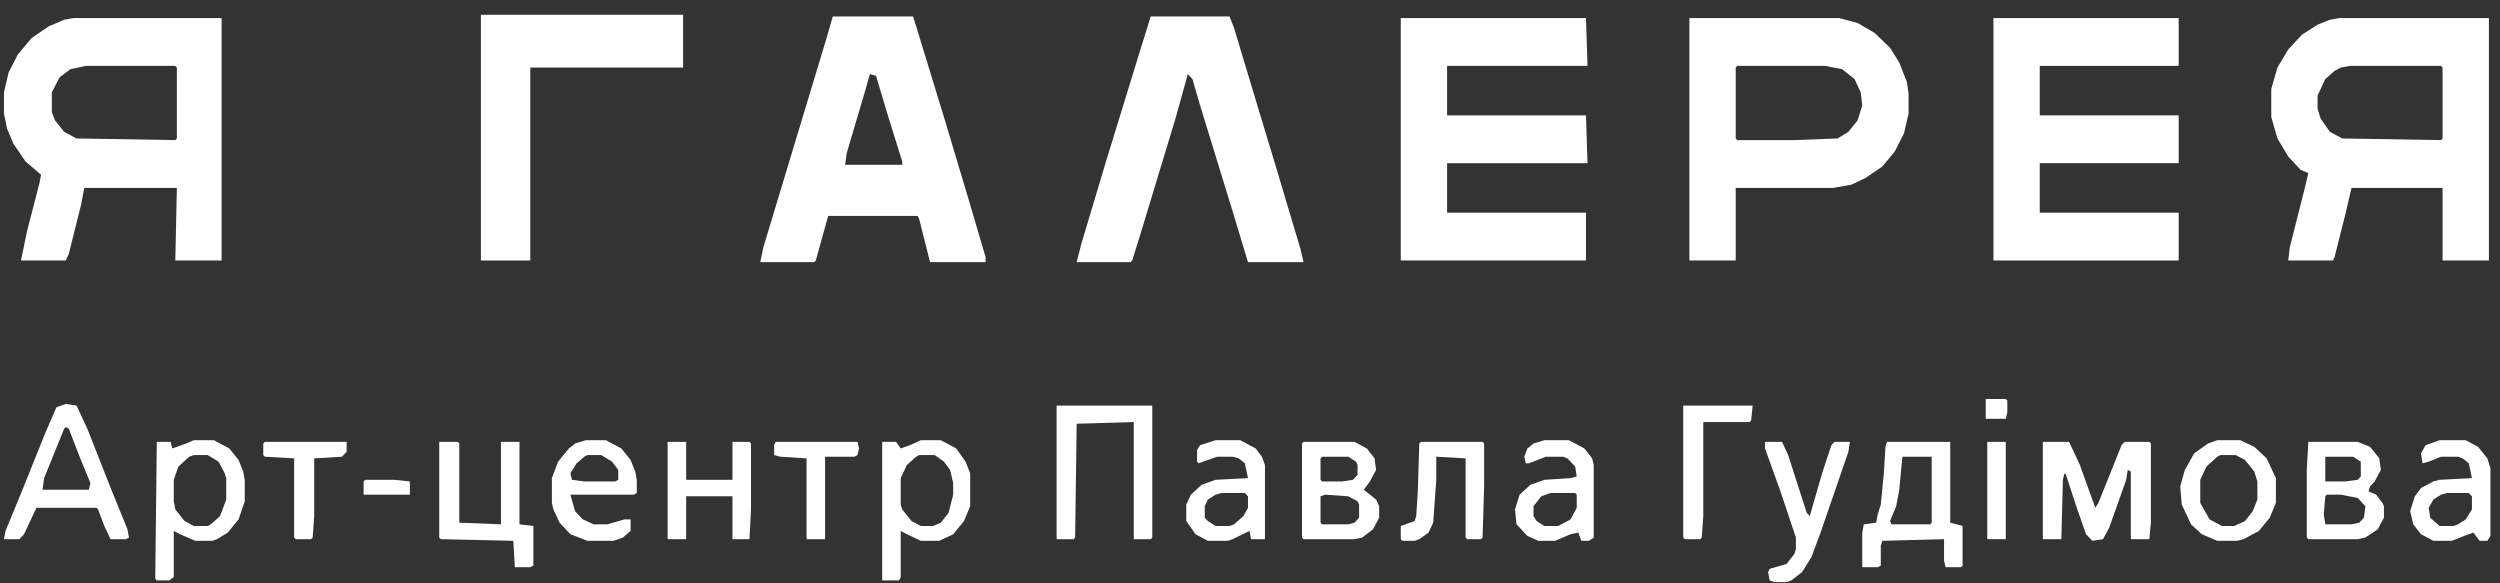 <svg width="120" height="28" viewBox="0 0 120 28" fill="none" xmlns="http://www.w3.org/2000/svg">
<rect x="0" y="0" width="120" height="28" fill="#333333" stroke="none"/>
<g clip-path="url(#clip0_3952_1750)">
<path d="M67.237 0.868H76.127L76.201 3.163H69.46V5.538H76.127L76.201 7.833H69.46V10.208H76.127V12.503H67.237V0.868Z" fill="white"/>
<path d="M95.686 0.868H104.576V3.163H97.908V5.538H104.576V7.833H97.908V10.208H104.576V12.503H95.686V0.868Z" fill="white"/>
<path d="M55.236 0.789H59.014L59.236 1.343L59.829 3.322L61.311 8.229L62.422 11.949L62.57 12.582H59.903L59.162 10.129L57.606 5.063L57.236 3.796L57.014 3.559L56.421 5.696L54.717 11.316L54.347 12.503L54.273 12.582H51.68L51.902 11.712L53.087 7.754L54.717 2.451L55.236 0.789Z" fill="white"/>
<path d="M23.083 0.709H32.788V3.242H25.454V12.503H23.083V0.709Z" fill="white"/>
<path fill-rule="evenodd" clip-rule="evenodd" d="M88.277 0.868H81.091V12.503H83.314V9.021H87.981L88.87 8.862L89.537 8.546L90.352 7.992L90.944 7.279L91.389 6.408L91.611 5.459V4.509L91.537 3.955L91.166 3.005L90.722 2.293L89.981 1.58L89.166 1.105L88.277 0.868ZM87.611 3.163H83.388L83.314 3.242V6.646L83.388 6.725H86.129L88.203 6.646L88.722 6.329L89.166 5.775L89.388 5.063L89.314 4.43L89.018 3.796L88.425 3.322L87.611 3.163Z" fill="white"/>
<path fill-rule="evenodd" clip-rule="evenodd" d="M119.467 0.868H112.28L111.836 0.947L111.243 1.184L110.502 1.659L109.836 2.372L109.317 3.242L109.021 4.271V5.617L109.317 6.646L109.836 7.517L110.428 8.15L110.799 8.308L110.651 8.941L109.91 11.87L109.836 12.503H111.984L112.058 12.345L112.577 10.287L112.873 9.021H117.244V12.503H119.467V0.868ZM117.17 3.163H112.799L112.355 3.242L112.058 3.401L111.614 3.796L111.243 4.588V5.221L111.391 5.696L111.836 6.329L112.429 6.646L117.17 6.725L117.244 6.646V3.242L117.17 3.163Z" fill="white"/>
<path fill-rule="evenodd" clip-rule="evenodd" d="M10.637 0.868H3.525L3.081 0.947L2.34 1.264L1.525 1.818L0.858 2.609L0.414 3.48L0.191 4.43V5.459L0.339 6.171L0.636 6.883L1.228 7.754L1.969 8.387L1.895 8.783L1.303 11.079L1.006 12.503H3.155L3.303 12.187L3.895 9.812L4.044 9.021H8.489L8.415 12.503H10.637V0.868ZM8.415 3.163H4.118L3.377 3.322L2.858 3.717L2.488 4.43V5.38L2.636 5.775L3.081 6.329L3.673 6.646L8.415 6.725L8.489 6.646V3.242L8.415 3.163Z" fill="white"/>
<path d="M98.056 21.21H99.316L99.834 22.318L100.575 24.376L100.723 24.139L101.835 21.368L101.983 21.21H103.168L103.242 21.289V25.089L103.168 25.88H102.279V22.635L102.131 22.556L102.057 23.031L101.242 25.326L100.946 25.88L100.427 25.959L100.131 25.643L99.686 24.376L99.168 22.793L99.094 22.714L99.019 23.031L98.945 25.88H98.056V21.21Z" fill="white"/>
<path d="M50.717 19.469H55.31V25.801L55.236 25.88H54.421V20.26L51.68 20.339L51.606 25.801L51.532 25.88H50.717V19.469Z" fill="white"/>
<path d="M21.083 21.21H21.972L22.046 21.289V25.089L24.046 25.168V21.21H24.935V25.168L25.602 25.247V27.147L25.454 27.226H24.713L24.639 25.959L21.157 25.88L21.083 25.801V21.21Z" fill="white"/>
<path d="M32.047 21.21H32.936V23.031H35.159V21.21H35.974L36.048 21.289V24.455L35.974 25.88H35.159V23.822H32.936V25.88H32.047V21.21Z" fill="white"/>
<path d="M84.721 21.21H85.536L85.832 21.843L86.722 24.614L86.87 24.772L87.462 22.714L87.907 21.368L88.055 21.21H88.796L88.722 21.685L87.388 25.564L86.944 26.751L86.499 27.463L85.981 27.859L85.758 27.938H85.166L84.943 27.859L84.869 27.463L84.943 27.305L85.758 27.067L86.129 26.593L86.203 26.355V25.801L85.462 23.585L84.721 21.527V21.21Z" fill="white"/>
<path d="M68.2 21.21H71.164L71.238 21.289V23.347L71.164 25.801L71.09 25.88H70.423L70.349 25.801V22.002L68.941 21.922V23.031L68.793 25.089L68.571 25.564L68.126 25.88L67.904 25.959H67.311L67.237 25.88V25.247L67.904 25.009L67.978 24.772L68.052 23.664L68.126 21.289L68.2 21.21Z" fill="white"/>
<path d="M80.795 19.469H84.129L84.054 20.181L83.98 20.26H81.758V24.772L81.684 25.801L81.61 25.88H80.869L80.795 25.801V19.469Z" fill="white"/>
<path fill-rule="evenodd" clip-rule="evenodd" d="M107.539 21.131H106.428L105.983 21.289L105.317 21.764L104.872 22.556L104.65 23.347L104.724 24.218L105.168 25.168L105.687 25.643L106.428 25.959H107.391L107.687 25.88L108.428 25.484L108.947 24.851L109.243 24.139V22.951L108.799 22.002L108.206 21.448L107.539 21.131ZM107.317 21.843H106.576L106.428 21.922L105.909 22.397L105.613 23.031V24.139L106.057 24.93L106.65 25.247H107.243L107.761 25.009L108.132 24.535L108.354 23.98V23.11L108.206 22.635L107.761 22.081L107.317 21.843Z" fill="white"/>
<path fill-rule="evenodd" clip-rule="evenodd" d="M10.267 21.131H9.304L8.933 21.289L8.266 21.527L8.192 21.21H7.526L7.452 27.78L7.526 27.859H8.118L8.341 27.701V25.484L8.637 25.643L9.378 25.959H10.193L10.415 25.88L10.934 25.564L11.452 24.93L11.748 24.06V23.031L11.674 22.635L11.452 22.081L11.008 21.527L10.267 21.131ZM9.97 21.843H9.304L9.081 21.922L8.563 22.397L8.341 23.031V24.06L8.415 24.455L8.859 25.009L9.304 25.247H9.97L10.118 25.168L10.563 24.772L10.859 23.98V22.951L10.785 22.714L10.489 22.16L9.97 21.843Z" fill="white"/>
<path fill-rule="evenodd" clip-rule="evenodd" d="M45.16 21.131H44.197L43.679 21.368L43.234 21.527L43.012 21.21H42.345V27.859H43.16L43.234 27.701V25.484L43.531 25.643L44.197 25.959H45.086L45.753 25.643L46.272 25.009L46.568 24.297V22.714L46.346 22.16L45.901 21.527L45.16 21.131ZM44.864 21.843H44.123L43.975 21.922L43.531 22.318L43.234 22.951V24.218L43.308 24.455L43.753 25.009L44.197 25.247H44.79L45.16 25.089L45.531 24.614L45.753 23.743V23.189L45.605 22.556L45.309 22.16L44.864 21.843Z" fill="white"/>
<path fill-rule="evenodd" clip-rule="evenodd" d="M43.827 0.789H39.974L39.678 1.818L36.641 11.87L36.492 12.582H39.085L39.16 12.503L39.752 10.366H44.049L44.123 10.524L44.642 12.582H47.309V12.345L46.494 9.575L45.309 5.617L44.049 1.501L43.827 0.789ZM42.049 3.638L41.752 3.559L41.53 4.351L40.641 7.358L40.567 7.912H43.308V7.754L42.641 5.617L42.049 3.638Z" fill="white"/>
<path d="M12.711 21.21H16.638V21.685L16.416 21.922L15.082 22.002V24.772L15.008 25.801L14.934 25.88H14.193L14.119 25.801V22.002L12.711 21.922L12.637 21.843V21.289L12.711 21.21Z" fill="white"/>
<path d="M37.233 21.21H41.16L41.234 21.527L41.16 21.843L41.012 21.922H39.604V25.88H38.715V22.002L37.456 21.922L37.159 21.843V21.368L37.233 21.21Z" fill="white"/>
<path fill-rule="evenodd" clip-rule="evenodd" d="M93.611 21.21H90.574L90.5 21.448L90.426 22.714L90.278 24.218L90.129 24.693L90.055 25.089L89.463 25.168L89.388 25.564V27.226H90.129L90.278 27.147V26.197L90.352 25.959L93.315 25.88V26.909L93.389 27.226H94.13L94.204 27.147V25.247L93.611 25.089V21.21ZM92.722 21.922H91.315L91.166 23.506L91.018 24.297L90.722 25.009L90.796 25.168H92.648L92.722 25.089V21.922Z" fill="white"/>
<path d="M95.389 21.21H96.278V25.88H95.389V21.21Z" fill="white"/>
<path fill-rule="evenodd" clip-rule="evenodd" d="M3.673 19.469L3.155 19.39L2.71 19.548L2.192 20.735L1.08 23.506L0.265 25.484L0.191 25.88H0.932L1.154 25.643L1.747 24.376H4.636L4.71 24.455L5.007 25.247L5.303 25.88H6.044L6.192 25.801L6.118 25.405L5.377 23.585L4.192 20.577L3.673 19.469ZM3.303 20.577L3.155 20.498L3.081 20.577L2.117 22.951L2.043 23.506H4.266L4.34 23.189L3.821 21.922L3.303 20.577Z" fill="white"/>
<path fill-rule="evenodd" clip-rule="evenodd" d="M75.312 21.131H74.127L73.609 21.289L73.312 21.527L73.164 21.922L73.238 22.239H73.386L74.201 21.922H75.016L75.238 22.002L75.609 22.397L75.683 22.872L75.387 22.951L74.127 23.031L73.46 23.268L72.942 23.743L72.72 24.455L72.794 25.168L73.312 25.722L73.831 25.959H74.646L75.387 25.643L75.757 25.564L75.905 25.959H76.276L76.498 25.801V22.318L76.424 22.002L76.053 21.527L75.312 21.131ZM75.609 23.664H74.424L73.979 23.822L73.609 24.297V24.772L73.757 25.009L74.127 25.247H74.794L75.387 24.93L75.683 24.376V23.743L75.609 23.664Z" fill="white"/>
<path fill-rule="evenodd" clip-rule="evenodd" d="M59.533 21.131H58.347L57.606 21.368L57.458 21.606V22.16L57.532 22.239L58.421 21.922H59.162L59.459 22.002L59.755 22.239L59.903 22.951L58.347 23.031L57.681 23.268L57.162 23.743L56.94 24.218V25.009L57.384 25.643L57.977 25.959H58.94L59.162 25.88L59.977 25.484L60.051 25.88H60.718V22.318L60.57 21.922L60.273 21.527L59.533 21.131ZM59.755 23.664H58.644L58.347 23.743L57.977 23.98L57.829 24.297V24.851L57.977 25.009L58.347 25.247H59.014L59.236 25.168L59.681 24.772L59.903 24.376V23.822L59.755 23.664Z" fill="white"/>
<path fill-rule="evenodd" clip-rule="evenodd" d="M118.355 21.131H117.096L116.429 21.368L116.207 21.764L116.281 22.239L116.577 22.16L117.17 21.922H117.985L118.207 22.002L118.504 22.239L118.652 22.951L117.096 23.031L116.8 23.11L116.207 23.426L115.911 23.822L115.688 24.535L115.836 25.168L116.207 25.643L116.8 25.959H117.689L118.281 25.722L118.726 25.564L119.022 25.959H119.393L119.541 25.722V22.477L119.393 22.002L118.948 21.448L118.355 21.131ZM118.652 23.822L118.504 23.664H117.466L117.17 23.743L116.8 23.98L116.577 24.376L116.651 24.851L117.096 25.247H117.763L117.985 25.168L118.355 24.93L118.652 24.455V23.822Z" fill="white"/>
<path fill-rule="evenodd" clip-rule="evenodd" d="M29.084 21.131H28.121L27.602 21.289L27.306 21.527L26.788 22.16L26.491 22.951V24.139L26.565 24.455L26.861 25.089L27.38 25.643L28.195 25.959H29.454L29.899 25.801L30.269 25.484V24.93H29.973L29.158 25.168H28.491L27.973 24.93L27.602 24.535L27.38 23.743H30.418L30.566 23.664V23.031L30.492 22.635L30.269 22.081L29.825 21.527L29.084 21.131ZM28.862 21.843H28.195L28.047 21.922L27.677 22.239L27.38 22.714L27.454 23.031L28.047 23.11H29.529L29.677 23.031V22.556L29.38 22.16L28.862 21.843Z" fill="white"/>
<path fill-rule="evenodd" clip-rule="evenodd" d="M62.57 21.21H65.015L65.608 21.527L65.978 22.002L66.052 22.556L65.756 23.11L65.459 23.506L66.052 23.98L66.2 24.297V24.851L65.904 25.405L65.385 25.801L65.015 25.88H62.57L62.496 25.801V21.289L62.57 21.21ZM63.607 23.743L64.719 23.822L65.163 24.06L65.237 24.218V24.851L65.015 25.089L64.719 25.168H63.459L63.385 25.089V23.822L63.607 23.743ZM64.719 21.922H63.459L63.385 22.002V23.031L63.459 23.11H64.422L64.941 23.031L65.163 22.793V22.318L65.089 22.16L64.719 21.922Z" fill="white"/>
<path fill-rule="evenodd" clip-rule="evenodd" d="M110.799 21.21H113.169L113.762 21.448L114.207 22.002L114.281 22.556L113.984 23.11L113.762 23.347L113.688 23.585L114.058 23.743L114.355 24.139L114.429 24.297V24.851L114.133 25.405L113.54 25.801L113.169 25.88H110.799L110.725 25.801V22.556L110.799 21.21ZM111.688 23.743H112.355L113.169 23.901L113.54 24.297L113.466 24.851L113.244 25.089L112.873 25.168H111.614L111.54 24.693L111.614 23.822L111.688 23.743ZM112.947 21.922H111.614V23.11H112.577L113.169 23.031L113.318 22.872V22.16L112.947 21.922Z" fill="white"/>
<path d="M17.527 23.031H18.934L19.675 23.11V23.743H17.453V23.11L17.527 23.031Z" fill="white"/>
<path d="M95.315 19.152H96.278L96.352 19.231V19.785L96.278 20.102H95.315V19.152Z" fill="white"/>
</g>
<defs>
<clipPath id="clip0_3952_1750">
<rect width="120" height="28" fill="white"/>
</clipPath>
</defs>
</svg>
